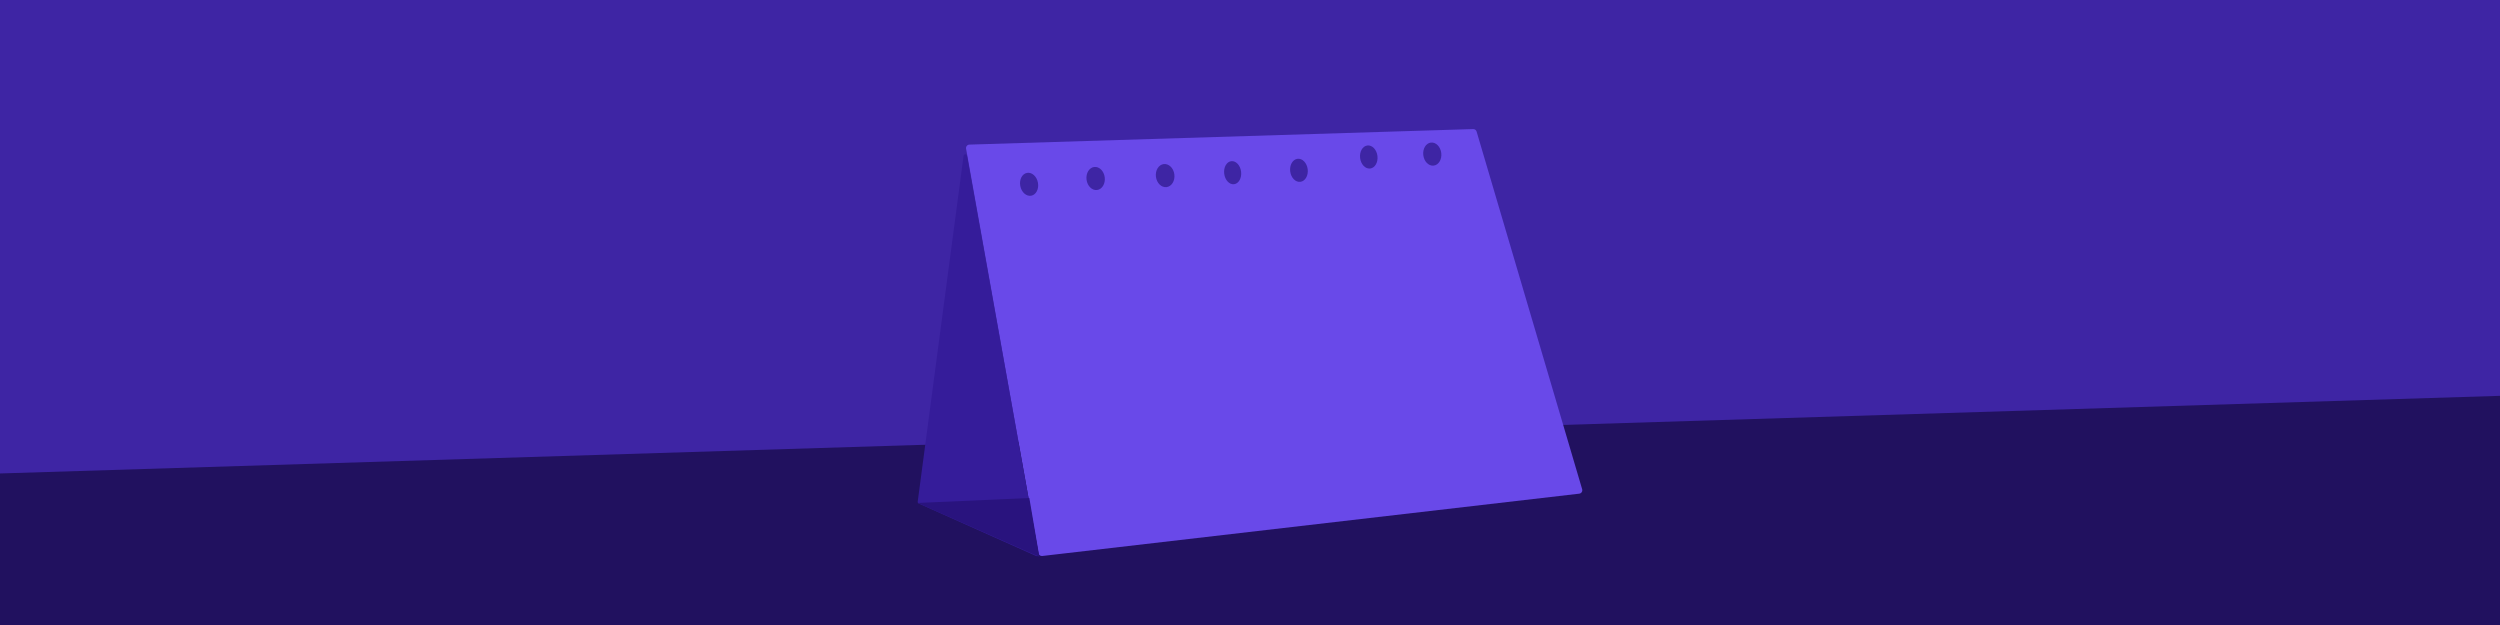 <svg width="1440" height="360" viewBox="0 0 1440 360" fill="none" xmlns="http://www.w3.org/2000/svg">
<rect width="1440" height="360" fill="#3E25A4"/>
<path d="M0 272.713L1440 228V360H0V272.713Z" fill="#21115F"/>
<path d="M848.543 74.347L558.367 83.292C557.147 83.33 556.245 84.442 556.46 85.644L598.124 318.617C598.31 319.658 599.274 320.374 600.323 320.252L909.64 284.357C910.872 284.214 911.679 282.995 911.327 281.805L850.523 75.78C850.266 74.908 849.452 74.319 848.543 74.347Z" fill="#6949E9"/>
<path d="M528.598 288.958L555.01 89.766C555.16 88.634 556.784 88.597 556.986 89.72L598.255 319.176C598.397 319.967 597.596 320.594 596.863 320.266L529.181 290.002C528.777 289.822 528.54 289.397 528.598 288.958Z" fill="#351C9A"/>
<path d="M592.892 286.848L528.5 289.698L598.683 320.776L592.892 286.848Z" fill="#29137E"/>
<ellipse cx="592.761" cy="106.153" rx="5.174" ry="6.684" transform="rotate(-10.551 592.761 106.153)" fill="#3E25A4"/>
<ellipse cx="631.087" cy="102.81" rx="5.281" ry="6.684" transform="rotate(-6.966 631.087 102.81)" fill="#3E25A4"/>
<ellipse cx="671.121" cy="101.138" rx="5.351" ry="6.684" transform="rotate(-7 671.121 101.138)" fill="#3E25A4"/>
<ellipse cx="710.007" cy="99.473" rx="4.899" ry="6.684" transform="rotate(-7 710.007 99.473)" fill="#3E25A4"/>
<ellipse cx="748.193" cy="98.1" rx="5.077" ry="6.684" transform="rotate(-7 748.193 98.1)" fill="#3E25A4"/>
<ellipse cx="788.417" cy="90.431" rx="5.027" ry="6.684" transform="rotate(-7 788.417 90.431)" fill="#3E25A4"/>
<ellipse cx="824.994" cy="88.757" rx="5.211" ry="6.684" transform="rotate(-7 824.994 88.757)" fill="#3E25A4"/>
</svg>
